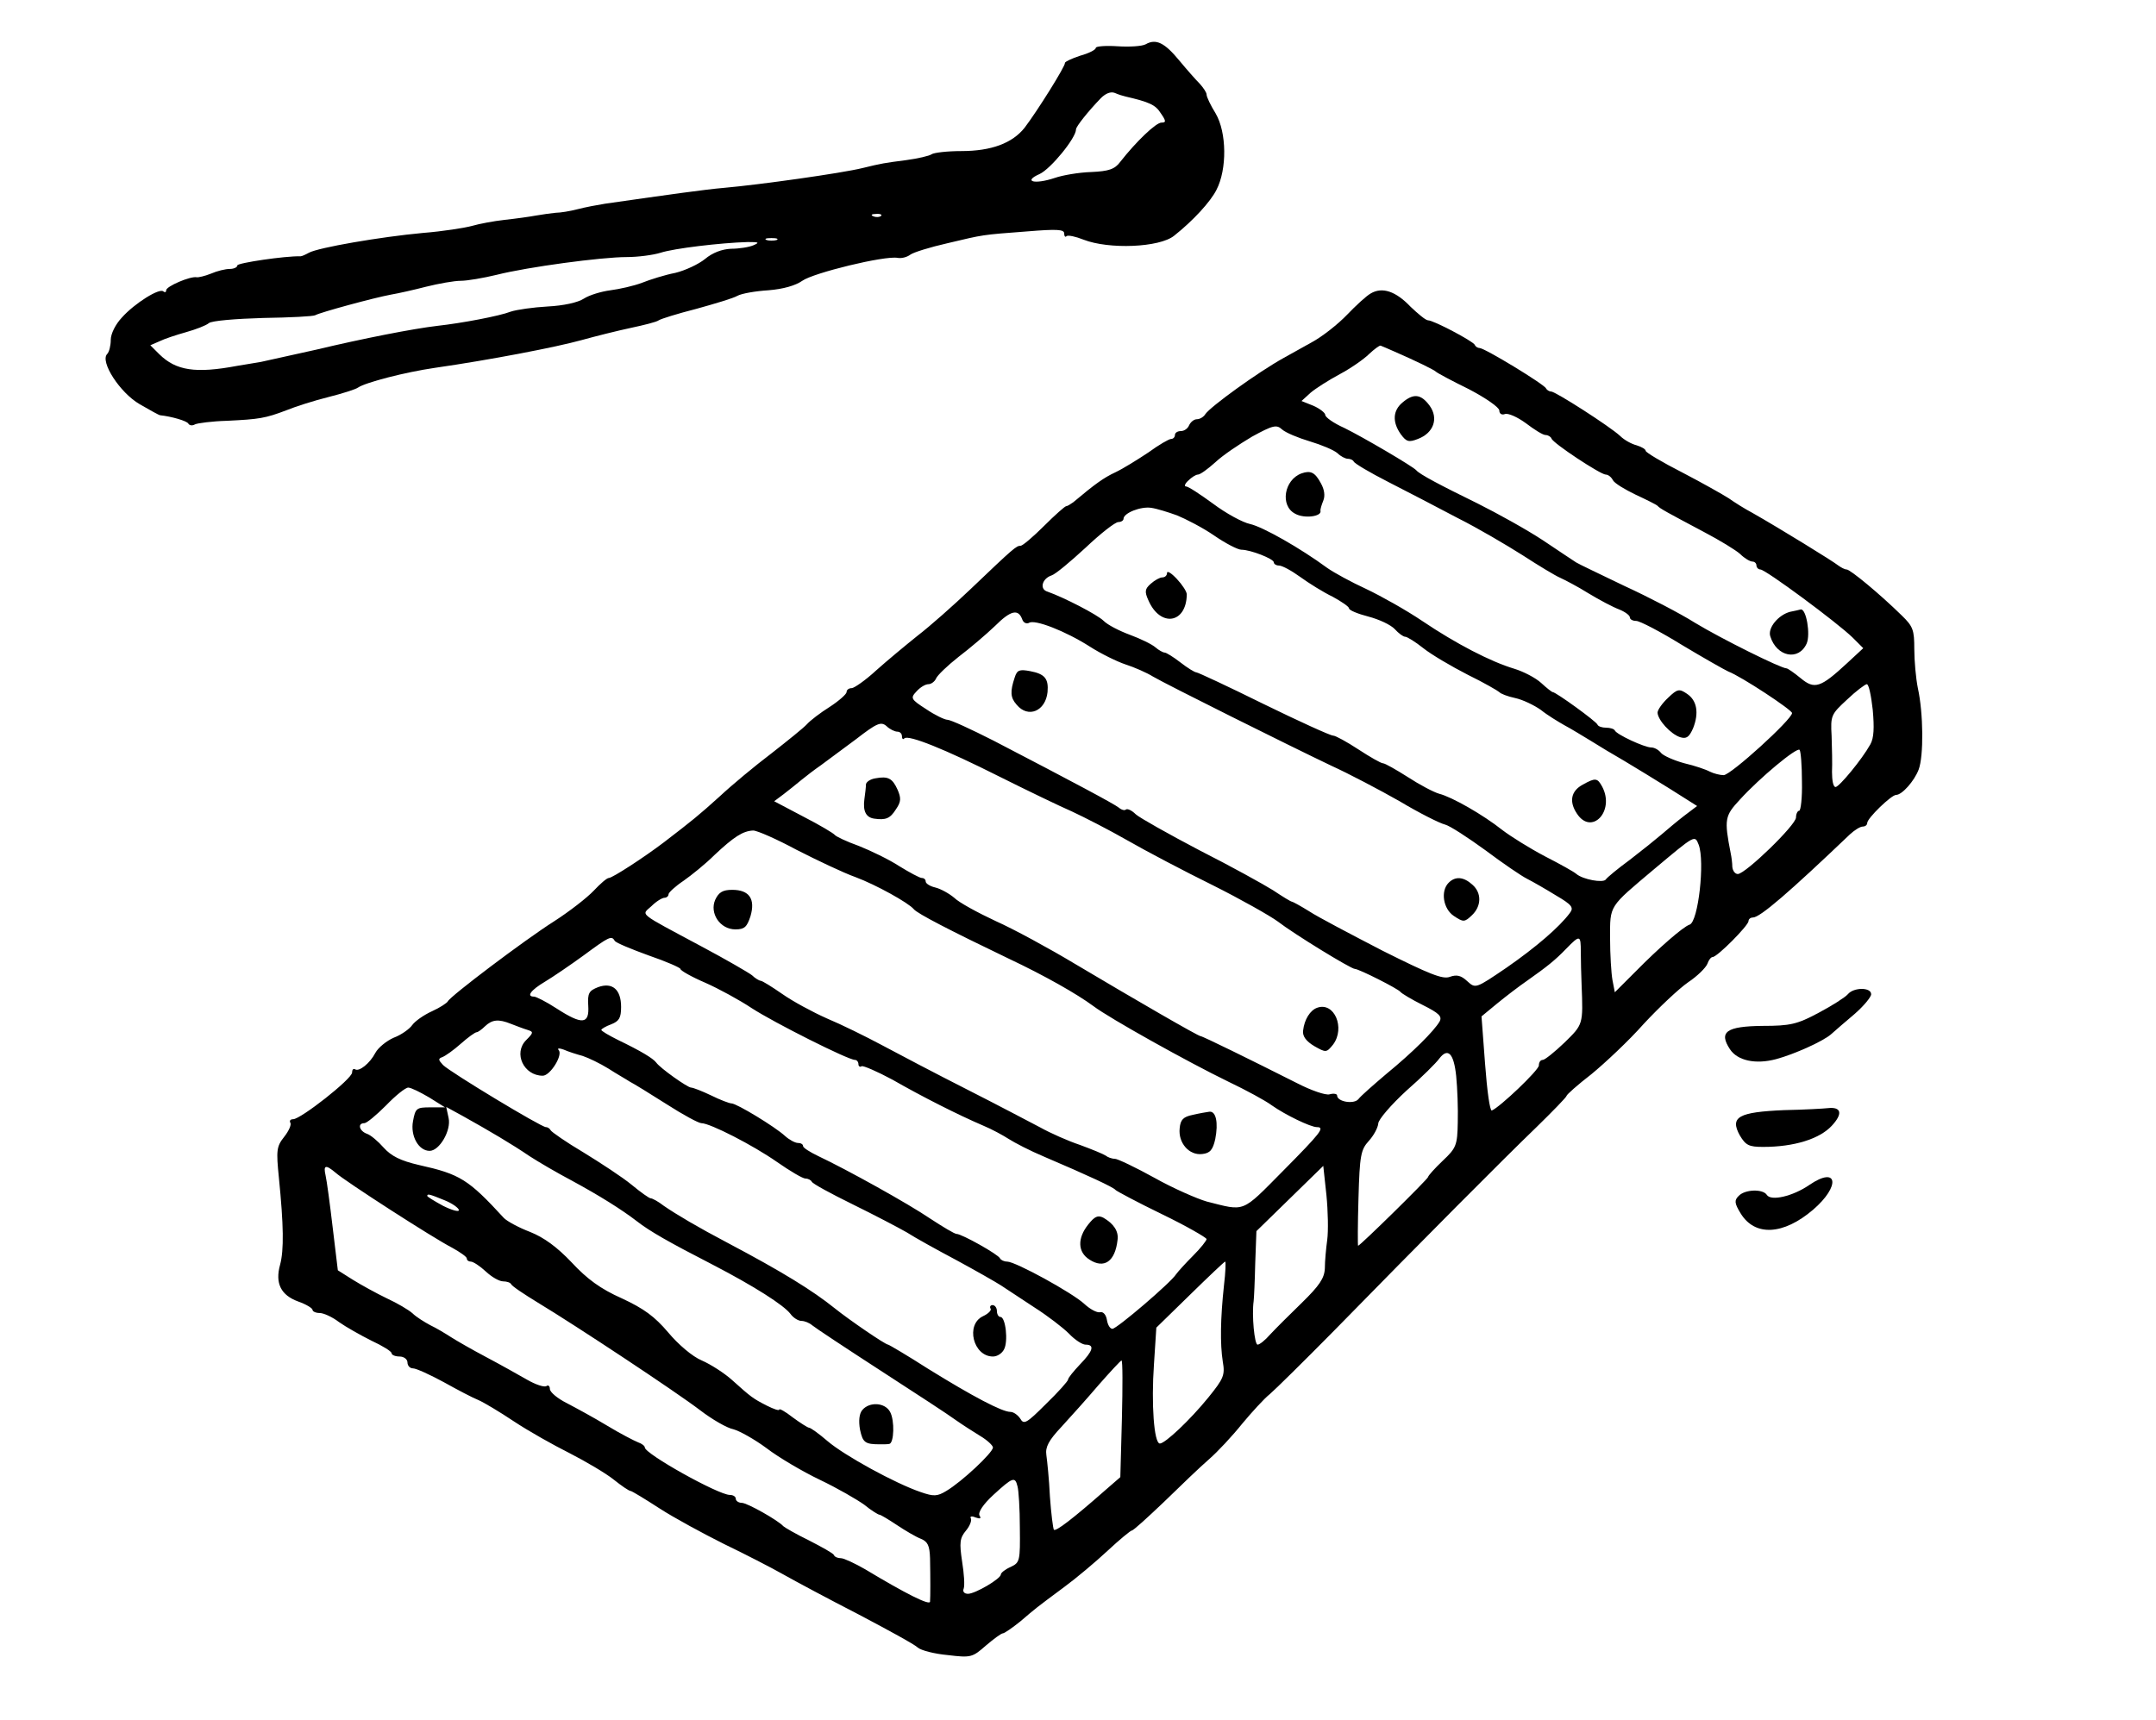 <?xml version="1.0" standalone="no"?>
<!DOCTYPE svg PUBLIC "-//W3C//DTD SVG 20010904//EN"
 "http://www.w3.org/TR/2001/REC-SVG-20010904/DTD/svg10.dtd">
<svg version="1.0" xmlns="http://www.w3.org/2000/svg"
 width="545pt" height="435pt" viewBox="0 0 545 435"
 preserveAspectRatio="xMidYMid meet">
<g transform="translate(0,435) scale(0.1,-0.1)"
fill="#000000" stroke="none">
<path d="M2896 4238 c-9 -5 -41 -7 -71 -5 -30 2 -55 0 -55 -4 0 -5 -18 -14
-40 -20 -21 -7 -38 -15 -38 -18 2 -7 -70 -122 -102 -164 -31 -39 -84 -59 -160
-59 -36 0 -69 -4 -75 -8 -5 -4 -35 -11 -65 -15 -54 -7 -61 -8 -110 -20 -53
-13 -259 -42 -350 -50 -47 -4 -132 -16 -300 -40 -19 -3 -51 -9 -70 -14 -19 -5
-44 -9 -55 -9 -11 -1 -33 -4 -50 -7 -16 -3 -52 -8 -80 -11 -27 -3 -64 -10 -81
-15 -18 -5 -74 -14 -125 -18 -108 -10 -264 -37 -288 -50 -9 -5 -18 -9 -21 -9
-40 1 -160 -17 -160 -23 0 -5 -9 -9 -19 -9 -11 0 -32 -5 -48 -12 -15 -6 -32
-10 -36 -9 -16 3 -77 -23 -77 -33 0 -5 -3 -6 -7 -3 -9 10 -73 -30 -105 -66
-16 -17 -28 -41 -28 -56 0 -15 -4 -31 -9 -36 -19 -19 32 -98 82 -127 26 -15
49 -28 52 -28 28 -3 67 -14 71 -21 3 -5 10 -6 17 -2 6 3 43 8 81 9 81 4 96 6
151 27 22 9 69 24 105 33 36 9 70 20 75 24 19 13 119 39 195 50 139 20 305 52
370 70 36 10 92 24 125 31 33 7 65 15 70 19 6 4 48 17 95 29 47 13 94 27 104
33 11 6 46 12 78 14 38 3 69 12 86 24 28 20 208 64 241 58 10 -2 24 2 32 8 8
6 50 19 94 29 93 22 84 21 203 30 73 6 92 5 92 -5 0 -7 3 -11 6 -7 4 3 23 -1
43 -9 64 -25 192 -20 229 10 48 38 92 86 107 116 27 52 26 145 -2 193 -13 21
-23 42 -23 48 0 5 -8 17 -17 27 -10 10 -33 36 -52 59 -37 45 -59 56 -85 41z
m-51 -132 c60 -14 76 -21 89 -42 14 -20 14 -24 2 -24 -14 0 -64 -48 -104 -99
-14 -19 -29 -24 -74 -26 -31 -1 -72 -8 -92 -15 -51 -17 -81 -9 -38 10 28 13
92 91 92 113 0 7 31 46 63 79 12 12 25 17 35 13 9 -4 22 -8 27 -9z m-618 -302
c-3 -3 -12 -4 -19 -1 -8 3 -5 6 6 6 11 1 17 -2 13 -5z m-264 -61 c-7 -2 -19
-2 -25 0 -7 3 -2 5 12 5 14 0 19 -2 13 -5z m-58 -13 c-11 -5 -37 -9 -57 -9
-23 -1 -47 -10 -66 -26 -16 -13 -50 -29 -75 -35 -26 -5 -64 -17 -84 -25 -21
-8 -57 -16 -80 -19 -23 -3 -53 -12 -67 -21 -15 -10 -52 -18 -92 -20 -36 -2
-78 -8 -93 -13 -28 -11 -123 -29 -186 -36 -60 -7 -188 -32 -305 -60 -58 -13
-121 -27 -140 -31 -19 -3 -46 -8 -60 -10 -106 -20 -155 -12 -197 29 l-23 23
23 10 c12 6 42 16 67 23 25 7 51 17 58 23 7 6 68 11 137 13 68 1 127 4 132 7
12 7 148 44 191 52 18 3 58 12 89 20 32 8 71 15 88 15 16 0 57 7 90 15 79 20
266 45 329 45 28 0 67 5 86 11 34 11 151 25 220 27 28 0 31 -1 15 -8z"/>
<path d="M3465 3608 c-11 -6 -38 -31 -60 -54 -22 -23 -62 -55 -90 -70 -27 -15
-59 -33 -70 -39 -65 -36 -185 -123 -198 -142 -4 -7 -14 -13 -21 -13 -8 0 -16
-7 -20 -15 -3 -8 -12 -15 -21 -15 -8 0 -15 -4 -15 -10 0 -5 -4 -10 -10 -10 -5
0 -31 -15 -57 -34 -27 -18 -64 -41 -83 -50 -30 -14 -51 -29 -107 -76 -7 -5
-15 -10 -18 -10 -3 0 -28 -22 -56 -50 -27 -27 -54 -50 -59 -50 -11 0 -17 -5
-127 -110 -43 -41 -103 -94 -133 -117 -30 -24 -77 -63 -105 -88 -27 -25 -56
-45 -62 -45 -7 0 -13 -4 -13 -10 0 -5 -19 -22 -42 -37 -24 -15 -50 -35 -58
-44 -8 -9 -49 -42 -90 -74 -41 -31 -100 -80 -131 -109 -52 -47 -68 -60 -141
-116 -50 -38 -130 -90 -139 -90 -5 0 -22 -15 -38 -32 -17 -18 -62 -53 -101
-78 -74 -47 -262 -189 -268 -202 -2 -4 -20 -16 -40 -25 -20 -9 -43 -25 -50
-35 -7 -10 -28 -25 -47 -32 -18 -8 -39 -25 -46 -38 -14 -27 -41 -48 -51 -42
-5 3 -8 -1 -8 -8 0 -16 -130 -118 -149 -118 -7 0 -10 -4 -7 -9 3 -5 -4 -21
-16 -36 -19 -24 -20 -34 -13 -103 12 -120 13 -183 3 -220 -13 -47 2 -77 46
-93 20 -7 36 -17 36 -21 0 -4 8 -8 18 -8 10 0 32 -10 49 -23 17 -12 54 -33 82
-47 28 -13 51 -27 51 -32 0 -4 9 -8 20 -8 11 0 20 -7 20 -15 0 -8 6 -15 14
-15 8 0 43 -16 78 -35 34 -19 74 -40 87 -45 14 -6 54 -30 90 -54 36 -24 100
-60 140 -80 41 -21 92 -51 112 -67 20 -16 39 -29 43 -29 3 0 36 -20 73 -44 37
-24 111 -64 163 -90 52 -25 120 -60 150 -77 30 -17 116 -63 190 -101 74 -39
142 -76 150 -84 8 -7 42 -16 76 -19 58 -7 62 -6 96 24 20 17 39 31 43 31 4 0
24 14 44 30 41 35 37 32 111 87 30 22 80 64 110 92 30 28 58 51 61 51 4 0 40
33 81 72 41 40 92 89 114 108 22 19 60 60 84 90 25 30 56 64 70 75 13 11 86
83 162 160 225 230 429 435 511 514 42 41 77 77 77 80 0 3 28 28 63 55 34 28
94 84 132 127 39 42 89 89 112 105 24 16 45 37 49 47 3 9 9 17 13 17 12 0 91
80 91 91 0 5 5 9 11 9 18 0 92 64 245 210 12 11 26 20 33 20 6 0 11 4 11 9 0
12 61 71 73 71 15 0 46 35 57 64 13 34 12 143 -2 206 -5 25 -9 69 -9 99 0 48
-3 57 -32 85 -55 54 -130 116 -139 116 -5 0 -14 5 -21 10 -12 10 -150 95 -217
133 -19 10 -46 27 -60 37 -14 9 -67 39 -117 65 -51 26 -93 51 -93 55 0 4 -10
10 -23 14 -12 3 -31 13 -42 24 -26 24 -163 112 -174 112 -5 0 -11 4 -13 8 -4
10 -155 102 -168 102 -4 0 -10 3 -12 8 -4 9 -104 62 -118 62 -6 0 -25 16 -44
34 -38 40 -72 51 -101 34z m60 -147 c55 -24 100 -46 105 -51 3 -3 40 -23 83
-44 42 -22 77 -46 77 -54 0 -8 6 -12 14 -9 8 3 31 -7 53 -23 21 -16 43 -30 50
-30 6 0 13 -4 15 -9 4 -12 124 -91 137 -91 6 0 14 -6 18 -14 4 -8 31 -24 58
-37 28 -13 52 -25 55 -28 6 -7 23 -16 117 -66 40 -21 81 -46 92 -56 11 -11 25
-19 31 -19 5 0 10 -4 10 -10 0 -5 5 -10 10 -10 13 0 194 -134 233 -172 l27
-27 -41 -38 c-67 -62 -82 -67 -117 -38 -17 14 -33 25 -36 25 -14 0 -165 75
-231 115 -38 24 -119 66 -180 94 -60 29 -115 55 -121 59 -6 4 -44 29 -84 56
-41 27 -115 68 -165 93 -94 46 -147 74 -155 84 -9 10 -135 84 -182 107 -27 12
-48 27 -48 33 0 5 -14 16 -30 23 l-30 12 23 21 c13 11 46 32 74 47 28 15 61
38 74 51 13 12 26 22 29 21 3 -1 19 -8 35 -15z m-214 -227 c30 -9 61 -22 70
-30 8 -8 20 -14 26 -14 6 0 13 -3 15 -7 2 -5 41 -28 88 -52 47 -24 126 -65
175 -91 50 -25 123 -68 164 -94 40 -26 83 -52 95 -57 11 -5 44 -22 71 -39 28
-17 62 -35 78 -41 15 -6 27 -15 27 -20 0 -5 7 -9 16 -9 9 0 61 -27 116 -61 55
-33 108 -63 117 -67 32 -12 161 -97 161 -105 0 -16 -155 -157 -173 -157 -9 0
-25 4 -35 9 -9 5 -38 15 -64 21 -26 7 -53 19 -59 26 -6 8 -17 14 -25 14 -17 0
-88 33 -92 43 -2 4 -12 7 -22 7 -10 0 -20 3 -22 8 -3 8 -105 82 -113 82 -2 0
-15 10 -29 23 -14 13 -45 29 -68 36 -60 18 -147 63 -233 121 -40 27 -104 63
-142 81 -37 17 -81 41 -98 53 -68 50 -163 104 -195 111 -19 4 -61 27 -93 51
-33 24 -63 44 -69 44 -5 0 -3 7 6 15 8 8 19 15 24 15 6 0 25 14 44 31 19 18
61 46 93 65 53 29 62 31 76 18 9 -8 40 -21 70 -30z m-336 -187 c22 -9 65 -31
94 -51 29 -20 60 -36 69 -36 23 0 82 -23 82 -32 0 -4 6 -8 13 -8 8 0 32 -13
54 -29 22 -16 59 -39 82 -50 22 -12 41 -25 41 -29 0 -5 22 -14 49 -21 27 -7
57 -21 67 -32 9 -10 21 -19 26 -19 5 0 26 -13 46 -29 20 -16 71 -46 112 -67
41 -20 77 -41 80 -44 3 -4 21 -11 40 -15 19 -4 48 -18 65 -30 16 -13 44 -30
60 -39 17 -9 46 -27 66 -39 19 -12 57 -35 85 -51 27 -16 79 -48 116 -71 l68
-43 -33 -25 c-17 -13 -43 -35 -57 -47 -14 -12 -50 -41 -80 -64 -30 -22 -58
-45 -61 -50 -7 -9 -57 0 -74 14 -5 5 -41 25 -80 45 -38 20 -86 50 -107 66 -49
39 -128 84 -160 92 -14 4 -50 23 -79 42 -30 19 -58 35 -63 35 -5 0 -33 16 -62
35 -29 19 -58 35 -64 35 -7 0 -86 36 -176 80 -89 44 -166 80 -170 80 -4 0 -22
11 -40 25 -18 14 -36 25 -40 25 -4 0 -15 6 -23 13 -9 8 -38 22 -65 32 -27 10
-56 25 -66 35 -16 16 -102 60 -142 74 -21 6 -14 33 10 41 10 3 48 35 86 70 38
36 75 65 83 65 7 0 13 4 13 8 0 15 44 32 70 28 14 -2 43 -11 65 -19z m-391
-263 c3 -9 11 -12 17 -9 14 10 93 -21 154 -60 28 -18 69 -38 90 -45 22 -7 54
-21 70 -31 36 -21 339 -172 450 -225 44 -20 122 -61 173 -90 50 -30 102 -56
115 -59 12 -3 58 -33 102 -65 44 -33 91 -65 105 -72 14 -7 47 -26 73 -42 41
-24 46 -31 35 -45 -26 -35 -85 -86 -160 -138 -78 -53 -78 -53 -99 -34 -16 15
-27 17 -44 11 -18 -7 -52 7 -170 66 -81 42 -165 86 -186 100 -21 13 -41 24
-43 24 -3 0 -24 13 -48 29 -24 15 -107 61 -186 101 -78 41 -151 82 -161 91
-10 10 -21 15 -25 12 -3 -3 -11 -1 -18 5 -13 10 -112 63 -316 169 -57 29 -109
53 -117 53 -7 0 -32 12 -54 27 -39 25 -40 28 -24 45 9 10 22 18 30 18 7 0 16
7 19 14 3 8 29 33 57 55 29 22 70 57 92 78 40 40 59 44 69 17z m2150 -229 c4
-45 3 -71 -6 -87 -21 -38 -79 -108 -88 -108 -6 0 -9 17 -9 38 1 20 0 61 -1 91
-3 52 -1 55 39 92 23 22 46 39 50 39 5 0 11 -29 15 -65z m-2466 -55 c7 0 12
-5 12 -12 0 -6 3 -9 6 -5 10 10 104 -28 239 -96 72 -36 155 -76 185 -89 30
-14 93 -46 140 -73 47 -27 144 -78 215 -113 72 -36 146 -78 165 -92 40 -31
185 -120 195 -120 10 0 109 -50 115 -58 3 -4 28 -19 56 -33 42 -21 50 -29 43
-42 -14 -24 -67 -77 -134 -132 -33 -28 -65 -56 -71 -64 -11 -14 -54 -7 -54 9
0 4 -8 6 -19 3 -10 -3 -47 10 -82 28 -119 60 -239 119 -244 119 -6 0 -160 89
-318 183 -65 39 -155 88 -200 108 -45 21 -93 47 -105 59 -13 11 -35 23 -48 26
-13 3 -24 10 -24 15 0 5 -4 9 -10 9 -5 0 -31 14 -57 30 -26 17 -72 39 -102 51
-31 11 -58 24 -61 28 -3 4 -38 25 -79 46 l-74 39 24 18 c13 10 33 26 45 36 11
9 33 26 49 37 15 11 55 41 89 66 53 41 63 45 77 33 8 -8 21 -14 27 -14z m2287
-126 c1 -41 -3 -74 -7 -74 -4 0 -8 -8 -8 -17 0 -19 -127 -142 -147 -143 -7 0
-13 8 -14 18 0 9 -2 25 -4 34 -17 87 -15 95 23 136 51 56 144 133 151 126 3
-3 6 -39 6 -80z m-2541 -173 c51 -26 118 -58 149 -69 51 -19 134 -65 147 -81
9 -11 90 -53 240 -125 91 -43 172 -89 214 -120 41 -31 240 -142 341 -191 44
-21 94 -48 110 -60 34 -24 98 -55 114 -55 21 0 10 -14 -86 -111 -106 -107 -94
-102 -193 -77 -24 7 -84 33 -132 60 -47 26 -93 48 -100 48 -8 0 -18 4 -23 8
-6 4 -35 16 -65 27 -30 10 -75 30 -100 44 -25 13 -108 57 -185 96 -77 39 -174
90 -215 112 -41 22 -104 53 -140 68 -36 16 -86 43 -113 62 -26 18 -50 33 -54
33 -3 0 -14 6 -22 14 -9 7 -66 40 -126 72 -166 89 -154 79 -128 103 12 12 27
21 33 21 5 0 10 4 10 9 0 4 17 20 38 34 20 14 56 43 78 65 49 46 72 61 98 62
10 0 60 -22 110 -49z m2280 13 c16 -42 -1 -195 -23 -202 -16 -5 -79 -60 -137
-119 l-52 -52 -6 31 c-3 17 -6 64 -6 106 0 84 -4 77 111 174 105 88 103 87
113 62z m-2740 -243 c3 -5 42 -21 86 -37 44 -15 80 -31 80 -34 0 -4 28 -20 63
-35 34 -15 87 -44 117 -64 57 -37 244 -131 261 -131 5 0 9 -5 9 -11 0 -5 4 -8
8 -5 4 2 39 -13 78 -34 75 -43 166 -89 229 -116 22 -9 51 -25 65 -34 14 -9 54
-30 90 -45 110 -47 175 -77 180 -84 3 -3 55 -31 117 -61 62 -30 112 -59 113
-63 0 -4 -15 -23 -34 -42 -19 -19 -38 -40 -43 -47 -13 -21 -150 -138 -161
-138 -6 0 -12 10 -14 23 -2 12 -9 21 -17 19 -8 -2 -26 8 -40 21 -30 28 -174
107 -195 107 -8 0 -16 4 -18 8 -4 10 -97 62 -110 62 -5 0 -35 18 -67 39 -56
38 -209 123 -283 158 -21 10 -38 21 -38 25 0 5 -6 8 -13 8 -7 0 -22 8 -33 18
-25 23 -122 82 -135 82 -5 0 -29 9 -51 20 -23 11 -46 20 -51 20 -9 0 -78 49
-88 63 -8 11 -40 30 -96 57 -24 12 -43 23 -43 26 0 2 11 9 25 14 20 8 25 16
25 44 0 44 -22 63 -58 50 -23 -9 -27 -15 -25 -47 3 -47 -15 -49 -80 -7 -26 17
-52 30 -57 30 -20 0 -9 16 28 38 20 12 64 42 97 66 65 48 71 51 79 37z m2442
-28 c0 -21 1 -58 2 -83 4 -101 4 -100 -43 -146 -25 -24 -50 -44 -55 -44 -6 0
-10 -6 -10 -14 0 -12 -99 -106 -119 -114 -5 -1 -12 51 -17 118 l-9 120 40 33
c22 18 56 44 75 57 51 36 71 52 99 81 35 36 37 35 37 -8z m-2704 -182 c13 -5
31 -12 41 -15 16 -5 16 -7 -3 -26 -33 -33 -6 -90 42 -90 19 0 52 53 40 65 -4
5 2 5 13 1 11 -5 33 -12 48 -16 15 -5 44 -19 65 -32 20 -13 45 -27 54 -33 10
-5 52 -31 93 -57 42 -27 81 -48 88 -48 22 0 131 -56 191 -98 33 -23 65 -42 72
-42 7 0 14 -4 16 -8 2 -5 48 -30 103 -57 55 -27 116 -59 137 -71 20 -13 76
-44 125 -70 48 -26 99 -55 113 -64 14 -9 52 -34 85 -56 33 -21 72 -51 87 -66
15 -16 34 -28 42 -28 24 0 19 -16 -14 -50 -16 -17 -30 -34 -30 -38 0 -4 -25
-32 -56 -62 -49 -49 -56 -53 -65 -37 -6 9 -17 17 -25 17 -21 0 -95 39 -208
109 -53 34 -99 61 -101 61 -7 0 -99 63 -135 92 -56 45 -132 92 -270 165 -76
40 -130 72 -162 94 -14 11 -29 19 -33 19 -4 0 -25 15 -48 34 -23 19 -78 55
-122 82 -44 26 -81 52 -83 56 -2 4 -7 8 -12 8 -12 0 -242 139 -260 157 -12 13
-13 16 -2 20 8 3 29 18 47 34 18 16 36 29 40 29 3 0 13 7 21 15 18 17 34 19
66 6z m2389 -132 c3 -30 5 -82 4 -117 -1 -58 -4 -65 -38 -97 -20 -19 -37 -38
-37 -41 0 -5 -172 -174 -177 -174 -1 0 -1 54 1 120 3 109 6 123 26 145 12 13
23 33 24 44 0 10 33 48 71 83 39 34 76 71 83 81 22 29 37 14 43 -44z m-2596
-54 l40 -25 -37 0 c-35 0 -38 -2 -44 -35 -7 -37 14 -75 42 -75 25 0 55 52 48
83 l-6 28 42 -23 c68 -38 124 -71 168 -101 23 -15 71 -43 107 -62 70 -38 126
-73 165 -103 32 -25 81 -53 190 -109 108 -56 181 -103 198 -125 7 -10 20 -18
28 -18 8 0 20 -5 27 -11 7 -6 84 -57 172 -114 88 -57 174 -113 190 -125 17
-12 45 -30 63 -41 17 -10 32 -24 32 -29 0 -13 -79 -87 -118 -110 -23 -14 -32
-14 -64 -3 -65 22 -194 93 -236 129 -22 19 -43 34 -47 34 -3 0 -22 12 -41 26
-19 15 -34 23 -34 20 0 -4 -14 1 -32 10 -35 18 -39 21 -88 65 -19 17 -53 39
-76 49 -24 10 -60 41 -85 71 -34 40 -61 60 -117 86 -54 24 -88 49 -127 91 -37
39 -70 63 -105 77 -29 11 -58 27 -66 35 -90 98 -111 111 -214 134 -48 11 -71
23 -90 44 -14 16 -33 32 -42 35 -20 7 -25 27 -7 27 6 0 30 20 55 45 24 25 49
45 56 45 7 0 31 -12 53 -25z m-237 -190 c23 -21 248 -166 295 -190 20 -11 37
-23 37 -27 0 -5 5 -8 10 -8 6 0 23 -11 38 -25 15 -14 34 -25 44 -25 9 0 18 -3
20 -7 2 -5 32 -25 68 -47 96 -58 347 -224 410 -272 30 -23 68 -45 84 -48 15
-4 53 -25 84 -48 30 -23 91 -59 135 -80 44 -21 94 -50 112 -63 17 -14 35 -25
38 -25 3 0 23 -12 44 -26 21 -14 48 -30 61 -35 17 -7 22 -17 23 -49 1 -51 1
-97 0 -110 -1 -10 -61 20 -164 82 -26 15 -54 28 -61 28 -8 0 -16 3 -18 8 -1 4
-30 20 -63 37 -33 16 -62 33 -65 36 -12 14 -91 59 -105 59 -8 0 -15 5 -15 10
0 6 -7 10 -15 10 -29 0 -215 104 -215 120 0 4 -8 10 -17 13 -10 4 -45 22 -78
42 -33 20 -79 45 -102 57 -24 12 -43 28 -43 36 0 7 -4 11 -9 7 -6 -3 -27 4
-48 16 -21 12 -67 38 -103 57 -36 19 -76 42 -90 51 -14 9 -37 23 -52 30 -15 8
-36 21 -45 30 -10 9 -39 26 -65 38 -27 13 -65 34 -86 47 l-38 24 -13 108 c-7
60 -15 119 -18 132 -6 26 0 28 25 7z m2507 -170 c-3 -22 -6 -54 -6 -72 -1 -25
-14 -44 -58 -87 -31 -30 -67 -66 -80 -80 -13 -15 -27 -26 -32 -26 -8 0 -15 75
-10 110 1 8 3 51 4 96 l3 81 84 82 85 83 8 -74 c4 -40 5 -91 2 -113z m-2231
100 c20 -8 36 -20 36 -25 0 -5 -18 0 -40 11 -22 12 -40 23 -40 25 0 6 5 5 44
-11z m1970 -215 c-9 -84 -10 -148 -3 -193 6 -34 2 -43 -36 -90 -47 -58 -110
-117 -123 -117 -15 0 -22 101 -15 200 l6 93 85 83 c47 46 87 84 89 84 2 0 1
-27 -3 -60z m-258 -337 l-4 -148 -38 -33 c-83 -73 -125 -105 -130 -100 -2 3
-7 41 -10 84 -2 44 -7 91 -9 105 -3 20 6 37 38 71 23 25 66 73 95 107 29 33
55 61 57 61 3 0 3 -66 1 -147z m-264 -171 c3 -10 6 -57 6 -105 1 -84 0 -88
-23 -99 -14 -6 -25 -15 -25 -19 0 -11 -65 -49 -83 -49 -10 0 -14 6 -11 13 3 8
1 38 -4 69 -7 47 -6 59 10 78 10 12 15 26 12 31 -3 5 3 6 12 2 12 -4 15 -3 10
5 -4 8 9 28 35 52 49 45 55 47 61 22z"/>
<path d="M3545 3332 c-24 -20 -26 -49 -4 -80 14 -19 20 -21 43 -12 40 15 53
52 30 84 -22 30 -41 32 -69 8z"/>
<path d="M4525 2803 c-30 -8 -57 -41 -50 -62 16 -52 72 -63 92 -18 10 23 -1
88 -15 86 -4 -1 -16 -4 -27 -6z"/>
<path d="M3290 3153 c-44 -16 -55 -82 -16 -102 23 -13 67 -7 64 7 -1 4 3 16 7
26 5 12 3 28 -6 44 -15 28 -26 33 -49 25z"/>
<path d="M4217 2586 c-15 -14 -27 -31 -27 -38 1 -19 33 -54 57 -62 16 -5 23 0
33 23 15 38 10 70 -16 87 -19 13 -24 12 -47 -10z"/>
<path d="M2950 2901 c0 -6 -5 -11 -12 -11 -6 0 -19 -7 -29 -16 -15 -13 -16
-20 -6 -42 30 -69 96 -59 97 15 0 7 -11 24 -25 39 -14 15 -25 22 -25 15z"/>
<path d="M4001 2366 c-30 -16 -35 -43 -15 -73 37 -57 97 6 64 68 -12 22 -17
23 -49 5z"/>
<path d="M2565 2637 c-12 -36 -11 -51 5 -69 29 -35 73 -16 78 32 3 34 -7 46
-44 53 -27 5 -33 3 -39 -16z"/>
<path d="M3662 2118 c-21 -21 -14 -66 13 -84 24 -16 27 -16 45 1 25 23 26 57
2 78 -22 20 -43 22 -60 5z"/>
<path d="M2213 2382 c-13 -2 -23 -9 -24 -15 0 -7 -2 -24 -4 -38 -4 -30 4 -46
25 -49 29 -4 40 0 55 24 13 19 13 28 4 49 -13 29 -24 35 -56 29z"/>
<path d="M3330 1802 c-18 -6 -33 -30 -36 -58 -2 -14 8 -27 28 -39 30 -17 31
-17 48 4 31 42 3 108 -40 93z"/>
<path d="M1808 2075 c-15 -34 12 -75 51 -75 23 0 29 6 38 33 13 44 -3 67 -46
67 -24 0 -34 -6 -43 -25z"/>
<path d="M3015 1531 c-24 -5 -31 -12 -33 -34 -4 -37 24 -69 57 -65 20 2 27 11
33 38 8 41 2 71 -15 69 -7 -1 -25 -4 -42 -8z"/>
<path d="M2751 1254 c-28 -35 -27 -70 3 -89 37 -24 65 -5 71 50 3 22 -10 41
-36 56 -14 7 -22 3 -38 -17z"/>
<path d="M2504 1041 c3 -4 -6 -13 -19 -19 -45 -21 -25 -102 25 -102 11 0 23 8
28 18 11 20 4 82 -9 82 -5 0 -9 7 -9 15 0 8 -5 15 -11 15 -5 0 -8 -4 -5 -9z"/>
<path d="M2180 785 c-8 -9 -10 -28 -6 -50 7 -33 13 -37 51 -37 8 0 19 0 23 1
12 2 14 59 2 81 -13 24 -52 26 -70 5z"/>
<path d="M4671 1836 c-7 -8 -40 -29 -74 -47 -54 -29 -72 -33 -141 -33 -92 -1
-112 -15 -83 -59 19 -29 65 -39 117 -25 45 12 121 46 140 64 8 7 34 30 58 50
23 20 42 43 42 50 0 18 -44 18 -59 0z"/>
<path d="M4510 1543 c-115 -5 -138 -17 -112 -64 15 -25 23 -29 59 -29 78 0
142 20 173 53 29 31 25 49 -10 45 -8 -1 -58 -4 -110 -5z"/>
<path d="M4574 1354 c-42 -29 -98 -42 -108 -25 -10 15 -55 14 -71 -3 -11 -11
-11 -18 5 -44 36 -59 108 -55 183 9 70 60 63 112 -9 63z"/>
</g>
</svg>
